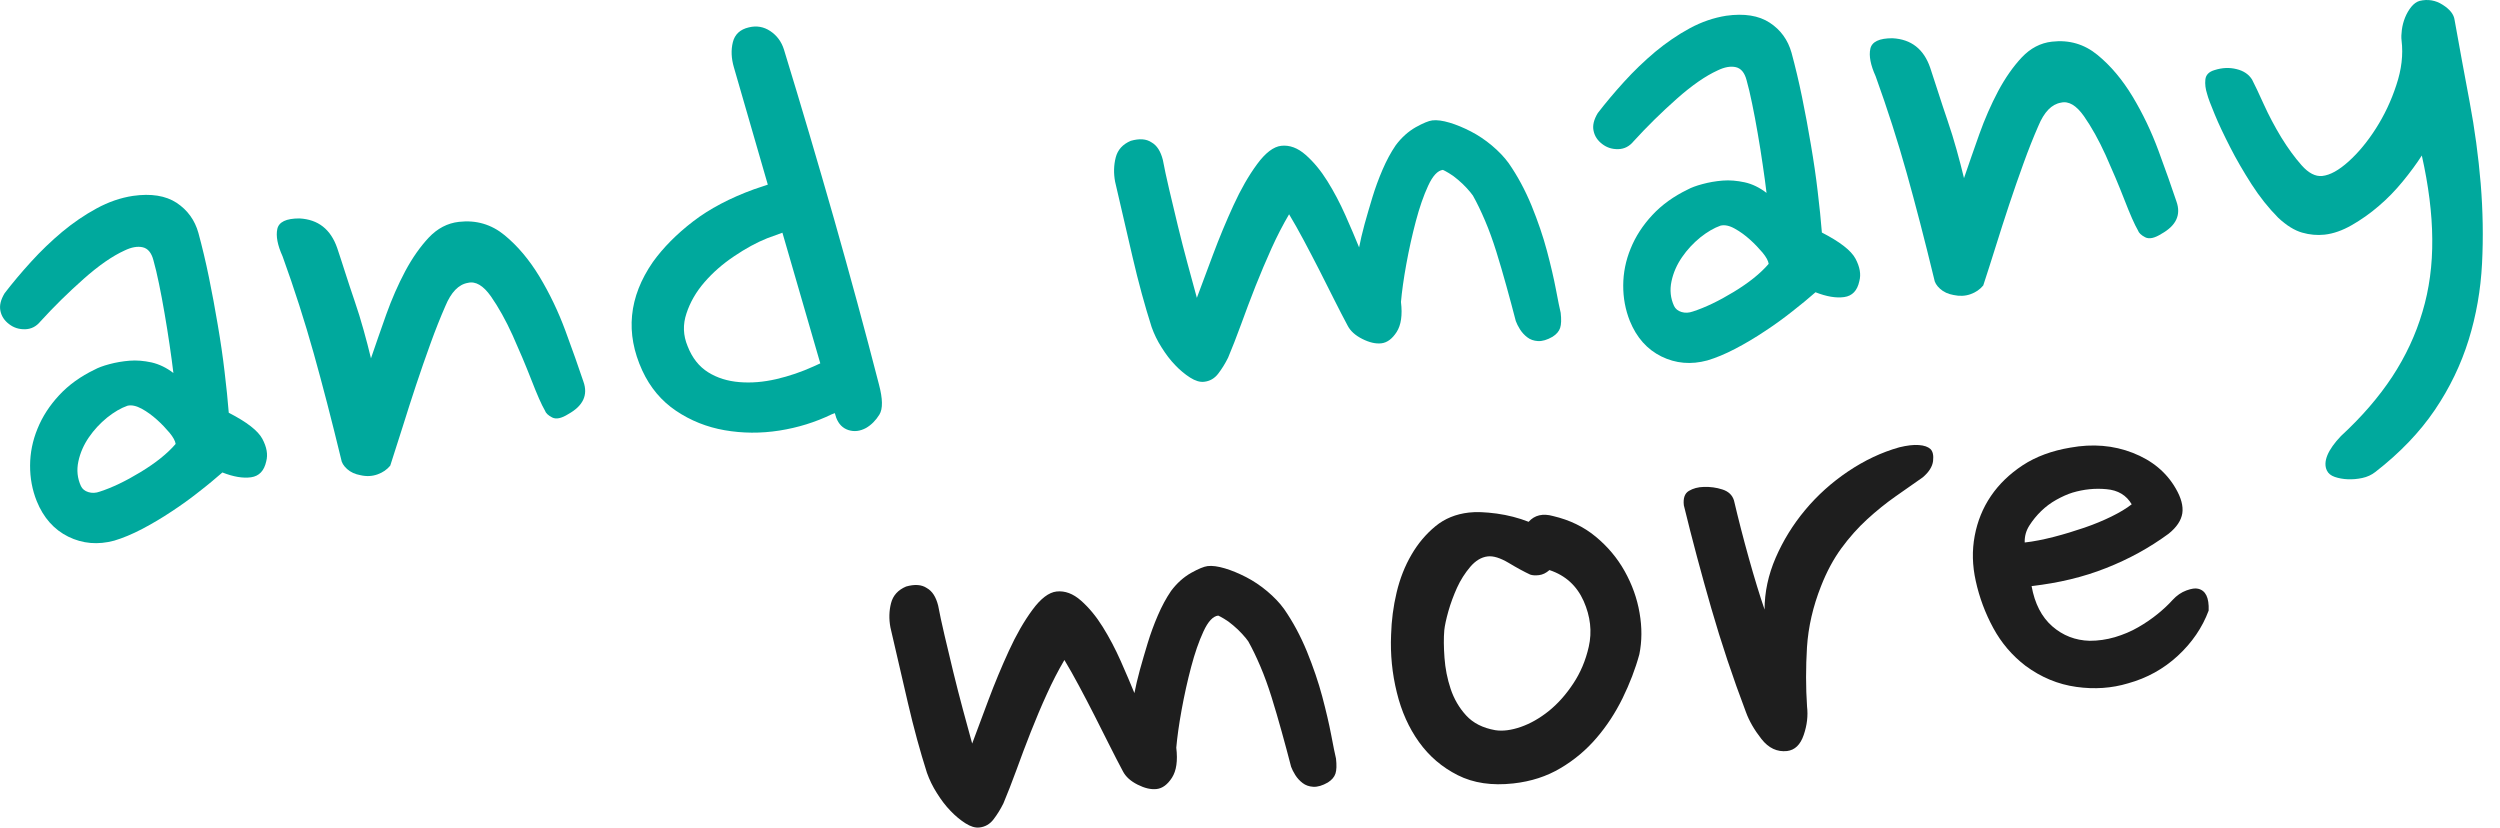 <svg width="145" height="48" viewBox="0 0 145 48" fill="none" xmlns="http://www.w3.org/2000/svg">
<path d="M11.508 13.512C11.726 14.319 11.933 15.176 12.118 16.086C12.303 17.001 12.478 17.918 12.632 18.853C12.791 19.783 12.925 20.688 13.026 21.563C13.132 22.439 13.212 23.234 13.268 23.939C14.31 24.475 14.961 24.976 15.216 25.452C15.47 25.929 15.549 26.361 15.441 26.76C15.322 27.304 15.032 27.614 14.563 27.682C14.099 27.749 13.54 27.656 12.899 27.403C12.509 27.742 12.068 28.115 11.56 28.507C11.059 28.904 10.522 29.294 9.955 29.665C9.389 30.042 8.817 30.381 8.241 30.683C7.665 30.983 7.125 31.209 6.626 31.357C5.679 31.614 4.787 31.534 3.96 31.127C3.134 30.719 2.522 30.031 2.13 29.064C1.869 28.411 1.741 27.721 1.745 26.998C1.748 26.27 1.89 25.558 2.177 24.861C2.457 24.166 2.88 23.514 3.436 22.917C3.991 22.321 4.674 21.83 5.484 21.441C5.686 21.328 5.968 21.222 6.342 21.122C6.711 21.023 7.101 20.954 7.512 20.921C7.923 20.887 8.344 20.925 8.789 21.02C9.229 21.122 9.653 21.324 10.057 21.634C9.999 21.139 9.923 20.591 9.835 19.99C9.747 19.394 9.652 18.788 9.545 18.177C9.438 17.567 9.337 16.995 9.222 16.457C9.113 15.919 9.004 15.469 8.899 15.095C8.787 14.662 8.578 14.411 8.279 14.342C7.98 14.274 7.628 14.333 7.221 14.531C6.527 14.846 5.732 15.394 4.848 16.179C3.964 16.963 3.13 17.781 2.346 18.642C2.105 18.936 1.811 19.087 1.459 19.096C1.108 19.105 0.799 19.01 0.528 18.8C0.257 18.596 0.087 18.34 0.025 18.034C-0.043 17.727 0.039 17.387 0.269 17.006C0.718 16.422 1.226 15.815 1.795 15.19C2.364 14.564 2.967 13.984 3.604 13.45C4.242 12.921 4.907 12.466 5.599 12.09C6.29 11.714 6.993 11.47 7.714 11.361C8.765 11.212 9.608 11.348 10.242 11.762C10.876 12.182 11.299 12.765 11.508 13.512ZM7.392 23.533C7.011 23.667 6.619 23.896 6.211 24.221C5.809 24.55 5.453 24.93 5.156 25.363C4.859 25.796 4.651 26.262 4.545 26.765C4.438 27.269 4.488 27.743 4.694 28.192C4.772 28.359 4.918 28.48 5.126 28.543C5.333 28.606 5.555 28.602 5.794 28.512C6.499 28.284 7.287 27.908 8.159 27.378C9.03 26.848 9.707 26.309 10.187 25.749C10.165 25.576 10.046 25.358 9.836 25.102C9.621 24.847 9.378 24.589 9.101 24.341C8.824 24.093 8.535 23.88 8.223 23.708C7.905 23.537 7.629 23.476 7.392 23.533Z" fill="#00A99D"/>
<path d="M19.556 14.38C19.702 14.809 19.854 15.287 20.025 15.818C20.196 16.348 20.373 16.89 20.564 17.446C20.755 18.002 20.93 18.565 21.089 19.142C21.249 19.718 21.393 20.263 21.516 20.783C21.79 19.984 22.084 19.132 22.402 18.239C22.721 17.346 23.091 16.507 23.499 15.736C23.912 14.963 24.369 14.312 24.87 13.778C25.371 13.249 25.953 12.942 26.62 12.867C27.613 12.753 28.495 13.01 29.258 13.635C30.021 14.26 30.7 15.067 31.293 16.049C31.886 17.036 32.385 18.079 32.795 19.188C33.205 20.297 33.553 21.28 33.84 22.139C34.114 22.906 33.825 23.536 32.964 24.015C32.564 24.267 32.254 24.332 32.022 24.211C31.79 24.09 31.653 23.958 31.607 23.814C31.41 23.48 31.152 22.888 30.82 22.034C30.488 21.181 30.122 20.32 29.731 19.446C29.334 18.573 28.913 17.819 28.473 17.188C28.028 16.558 27.584 16.297 27.137 16.406C26.597 16.498 26.165 16.948 25.83 17.754C25.544 18.407 25.255 19.131 24.97 19.921C24.684 20.711 24.405 21.511 24.134 22.327C23.863 23.142 23.603 23.957 23.349 24.771C23.095 25.584 22.855 26.33 22.634 27.008C22.447 27.234 22.202 27.407 21.891 27.516C21.581 27.625 21.258 27.642 20.912 27.562C20.598 27.506 20.338 27.389 20.132 27.204C19.926 27.019 19.81 26.824 19.784 26.623C19.239 24.372 18.709 22.329 18.194 20.489C17.678 18.648 17.08 16.779 16.391 14.871C16.097 14.223 15.995 13.694 16.084 13.281C16.174 12.873 16.598 12.668 17.366 12.669C18.45 12.726 19.177 13.294 19.556 14.38Z" fill="#00A99D"/>
<path d="M42.567 3.909C42.415 3.392 42.392 2.904 42.505 2.449C42.617 1.994 42.927 1.703 43.436 1.587C43.883 1.478 44.296 1.55 44.676 1.802C45.056 2.054 45.324 2.413 45.468 2.87C46.477 6.162 47.444 9.443 48.375 12.7C49.3 15.959 50.172 19.157 50.979 22.297C51.2 23.131 51.212 23.714 51.004 24.048C50.797 24.382 50.54 24.644 50.227 24.825C49.881 25.011 49.545 25.051 49.206 24.943C48.873 24.834 48.638 24.592 48.499 24.223L48.42 23.962L48.246 24.027C47.292 24.49 46.274 24.805 45.197 24.974C44.114 25.143 43.059 25.132 42.029 24.953C40.998 24.773 40.056 24.396 39.208 23.825C38.361 23.255 37.709 22.478 37.252 21.491C36.256 19.322 36.465 17.223 37.867 15.196C38.471 14.357 39.247 13.574 40.201 12.841C41.154 12.109 42.333 11.487 43.741 10.975L44.533 10.709L42.567 3.909ZM39.883 20.082C40.147 20.762 40.548 21.265 41.074 21.593C41.6 21.921 42.204 22.108 42.889 22.163C43.568 22.219 44.278 22.161 45.024 21.989C45.77 21.816 46.49 21.569 47.184 21.254L47.577 21.075L45.38 13.497L44.499 13.818C43.887 14.063 43.249 14.41 42.583 14.86C41.917 15.304 41.344 15.808 40.858 16.369C40.373 16.929 40.028 17.528 39.815 18.177C39.597 18.826 39.621 19.457 39.883 20.082Z" fill="#00A99D"/>
<path d="M67.445 9.273C67.533 9.736 67.652 10.307 67.813 10.988C67.969 11.664 68.139 12.371 68.319 13.111C68.499 13.845 68.683 14.572 68.879 15.293C69.073 16.014 69.249 16.672 69.418 17.275C69.672 16.593 69.986 15.761 70.354 14.768C70.722 13.781 71.123 12.822 71.546 11.9C71.968 10.978 72.424 10.184 72.909 9.525C73.394 8.865 73.865 8.505 74.314 8.456C74.797 8.404 75.27 8.578 75.732 8.986C76.194 9.394 76.612 9.9 76.992 10.511C77.372 11.121 77.719 11.78 78.031 12.481C78.344 13.188 78.611 13.812 78.828 14.349C78.903 13.954 79.01 13.505 79.145 13.003C79.286 12.501 79.435 11.981 79.6 11.443C79.764 10.905 79.958 10.374 80.186 9.845C80.414 9.315 80.666 8.844 80.954 8.423C81.294 7.968 81.683 7.624 82.112 7.379C82.543 7.14 82.862 7.008 83.075 6.982C83.344 6.95 83.68 6.997 84.077 7.115C84.473 7.233 84.882 7.404 85.309 7.623C85.73 7.842 86.141 8.113 86.53 8.441C86.919 8.769 87.248 9.11 87.504 9.465C88.021 10.208 88.462 11.032 88.834 11.935C89.201 12.84 89.501 13.714 89.722 14.547C89.943 15.381 90.118 16.127 90.242 16.779C90.365 17.432 90.458 17.889 90.52 18.146C90.563 18.527 90.554 18.815 90.489 19.016C90.424 19.217 90.275 19.389 90.049 19.532C89.736 19.713 89.451 19.797 89.204 19.783C88.957 19.768 88.749 19.694 88.584 19.565C88.414 19.437 88.275 19.283 88.16 19.104C88.046 18.924 87.969 18.763 87.916 18.62C87.746 17.957 87.562 17.284 87.371 16.59C87.18 15.902 86.987 15.236 86.784 14.587C86.582 13.944 86.368 13.347 86.132 12.796C85.897 12.245 85.664 11.76 85.428 11.342C85.352 11.236 85.236 11.089 85.077 10.916C84.918 10.742 84.743 10.575 84.558 10.421C84.373 10.261 84.197 10.134 84.031 10.038C83.864 9.937 83.748 9.879 83.688 9.853C83.385 9.89 83.1 10.194 82.833 10.772C82.565 11.351 82.329 12.035 82.118 12.833C81.907 13.63 81.723 14.458 81.566 15.32C81.409 16.183 81.309 16.912 81.256 17.514C81.348 18.275 81.263 18.853 81.007 19.254C80.75 19.654 80.454 19.872 80.123 19.912C79.792 19.951 79.422 19.864 79.015 19.659C78.607 19.455 78.323 19.196 78.165 18.89C77.925 18.445 77.667 17.941 77.384 17.379C77.101 16.818 76.812 16.246 76.514 15.653C76.21 15.066 75.915 14.49 75.615 13.931C75.315 13.371 75.035 12.87 74.767 12.428C74.412 13.033 74.07 13.692 73.746 14.409C73.423 15.127 73.113 15.859 72.816 16.606C72.525 17.352 72.243 18.087 71.983 18.813C71.718 19.54 71.465 20.183 71.229 20.746C71.058 21.092 70.864 21.402 70.654 21.675C70.445 21.949 70.169 22.109 69.838 22.143C69.596 22.172 69.324 22.089 69.026 21.899C68.728 21.709 68.436 21.468 68.159 21.176C67.877 20.885 67.617 20.541 67.373 20.151C67.124 19.762 66.937 19.371 66.794 18.969C66.403 17.742 66.029 16.381 65.685 14.895C65.335 13.409 65 11.955 64.676 10.538C64.584 10.047 64.598 9.577 64.712 9.133C64.826 8.689 65.115 8.368 65.584 8.168C66.09 8.024 66.486 8.054 66.785 8.255C67.11 8.436 67.32 8.786 67.445 9.273Z" fill="#00A99D"/>
<path d="M103.909 3.06C104.127 3.867 104.333 4.725 104.519 5.634C104.704 6.549 104.879 7.466 105.033 8.402C105.192 9.331 105.326 10.236 105.427 11.112C105.533 11.987 105.613 12.782 105.669 13.487C106.711 14.023 107.362 14.524 107.617 15.001C107.871 15.477 107.95 15.909 107.841 16.308C107.724 16.857 107.433 17.163 106.963 17.23C106.499 17.297 105.941 17.204 105.299 16.951C104.91 17.29 104.468 17.663 103.961 18.055C103.46 18.452 102.923 18.842 102.356 19.213C101.79 19.591 101.218 19.93 100.642 20.231C100.066 20.532 99.525 20.757 99.026 20.905C98.08 21.163 97.188 21.082 96.361 20.675C95.534 20.267 94.922 19.579 94.531 18.617C94.271 17.965 94.143 17.274 94.147 16.552C94.15 15.823 94.292 15.111 94.578 14.415C94.859 13.719 95.282 13.067 95.837 12.471C96.393 11.874 97.076 11.384 97.885 10.994C98.087 10.882 98.37 10.776 98.744 10.676C99.112 10.576 99.502 10.507 99.913 10.474C100.325 10.441 100.745 10.479 101.19 10.574C101.63 10.67 102.055 10.878 102.459 11.188C102.401 10.693 102.325 10.145 102.236 9.544C102.149 8.948 102.054 8.341 101.947 7.731C101.84 7.121 101.738 6.548 101.623 6.011C101.515 5.472 101.406 5.022 101.301 4.649C101.188 4.215 100.979 3.965 100.68 3.896C100.381 3.827 100.03 3.886 99.623 4.084C98.929 4.399 98.134 4.947 97.25 5.732C96.365 6.517 95.531 7.335 94.748 8.195C94.507 8.489 94.213 8.64 93.861 8.65C93.509 8.659 93.201 8.564 92.929 8.354C92.658 8.149 92.489 7.894 92.427 7.587C92.359 7.286 92.44 6.94 92.67 6.56C93.119 5.976 93.628 5.369 94.197 4.743C94.765 4.118 95.368 3.538 96.005 3.003C96.644 2.474 97.308 2.019 98 1.643C98.692 1.268 99.396 1.029 100.115 0.914C101.167 0.766 102.01 0.901 102.643 1.316C103.277 1.73 103.699 2.314 103.909 3.06ZM99.793 13.086C99.412 13.22 99.02 13.45 98.612 13.774C98.21 14.104 97.855 14.483 97.558 14.916C97.26 15.349 97.052 15.815 96.946 16.319C96.84 16.823 96.889 17.297 97.095 17.746C97.174 17.913 97.32 18.033 97.527 18.096C97.735 18.16 97.955 18.15 98.189 18.066C98.895 17.838 99.683 17.462 100.555 16.932C101.426 16.403 102.103 15.863 102.583 15.304C102.561 15.13 102.442 14.912 102.232 14.656C102.017 14.401 101.774 14.144 101.497 13.896C101.22 13.648 100.931 13.434 100.619 13.262C100.306 13.085 100.031 13.03 99.793 13.086Z" fill="#00A99D"/>
<path d="M111.951 3.928C112.097 4.357 112.25 4.835 112.42 5.366C112.591 5.897 112.768 6.438 112.959 6.995C113.15 7.551 113.326 8.12 113.484 8.691C113.644 9.267 113.788 9.812 113.912 10.332C114.185 9.533 114.48 8.681 114.798 7.788C115.116 6.895 115.486 6.056 115.894 5.284C116.307 4.512 116.764 3.861 117.265 3.327C117.766 2.798 118.348 2.49 119.015 2.416C120.008 2.301 120.89 2.559 121.653 3.184C122.417 3.809 123.095 4.615 123.688 5.597C124.282 6.585 124.78 7.628 125.19 8.737C125.6 9.845 125.948 10.829 126.235 11.688C126.51 12.46 126.22 13.085 125.36 13.564C124.959 13.816 124.649 13.881 124.417 13.76C124.185 13.639 124.049 13.507 124.002 13.363C123.805 13.029 123.547 12.437 123.215 11.583C122.884 10.729 122.517 9.869 122.126 8.995C121.729 8.122 121.308 7.368 120.868 6.737C120.423 6.107 119.979 5.846 119.532 5.955C118.992 6.047 118.56 6.496 118.225 7.303C117.939 7.955 117.65 8.68 117.365 9.47C117.079 10.259 116.8 11.06 116.529 11.876C116.258 12.691 115.998 13.506 115.744 14.319C115.49 15.133 115.25 15.879 115.029 16.556C114.842 16.783 114.597 16.956 114.286 17.065C113.976 17.174 113.653 17.186 113.307 17.111C112.993 17.055 112.733 16.938 112.527 16.753C112.321 16.568 112.205 16.373 112.179 16.172C111.634 13.921 111.104 11.878 110.589 10.038C110.074 8.197 109.475 6.328 108.786 4.42C108.492 3.771 108.39 3.243 108.479 2.83C108.569 2.422 108.993 2.216 109.762 2.218C110.85 2.274 111.579 2.848 111.951 3.928Z" fill="#00A99D"/>
<path d="M142.366 1.158C142.648 2.729 142.936 4.31 143.238 5.906C143.539 7.502 143.749 9.088 143.881 10.654C144.009 12.227 144.036 13.768 143.958 15.289C143.88 16.809 143.625 18.285 143.182 19.712C142.739 21.138 142.088 22.496 141.217 23.781C140.346 25.066 139.201 26.263 137.772 27.373C137.55 27.548 137.297 27.662 137.009 27.724C136.727 27.785 136.445 27.808 136.17 27.797C135.896 27.786 135.645 27.739 135.418 27.662C135.192 27.584 135.039 27.459 134.961 27.292C134.838 27.042 134.851 26.743 134.989 26.401C135.133 26.058 135.393 25.691 135.775 25.291C136.986 24.175 137.977 23.024 138.754 21.844C139.529 20.659 140.115 19.408 140.503 18.087C140.898 16.771 141.087 15.364 141.071 13.866C141.062 12.373 140.854 10.754 140.466 9.02C140.158 9.498 139.79 10 139.361 10.521C138.933 11.046 138.47 11.521 137.973 11.945C137.475 12.375 136.953 12.741 136.407 13.055C135.861 13.369 135.333 13.554 134.822 13.61C134.4 13.655 133.963 13.619 133.52 13.491C133.076 13.362 132.613 13.076 132.134 12.627C131.577 12.065 131.062 11.421 130.592 10.689C130.123 9.957 129.706 9.24 129.349 8.539C128.991 7.837 128.688 7.207 128.456 6.639C128.218 6.072 128.07 5.676 128.012 5.446C127.919 5.159 127.883 4.883 127.911 4.614C127.939 4.346 128.115 4.16 128.444 4.065C128.887 3.923 129.312 3.905 129.724 4.01C130.135 4.109 130.435 4.316 130.622 4.619C130.781 4.925 131.007 5.405 131.301 6.054C131.595 6.702 131.933 7.34 132.309 7.962C132.691 8.583 133.085 9.126 133.491 9.584C133.897 10.043 134.299 10.248 134.692 10.206C135.147 10.157 135.652 9.875 136.218 9.366C136.785 8.856 137.312 8.219 137.8 7.455C138.289 6.69 138.688 5.853 138.986 4.94C139.291 4.032 139.391 3.171 139.291 2.35C139.269 2.176 139.276 1.966 139.308 1.725C139.34 1.484 139.401 1.251 139.496 1.013C139.591 0.781 139.712 0.573 139.855 0.396C140.003 0.218 140.164 0.1 140.34 0.051C140.815 -0.061 141.263 0.011 141.673 0.276C142.1 0.545 142.325 0.838 142.366 1.158Z" fill="#00A99D"/>
<path d="M54.413 35.124C54.501 35.587 54.62 36.158 54.781 36.839C54.937 37.515 55.107 38.222 55.287 38.962C55.467 39.696 55.651 40.423 55.846 41.144C56.041 41.865 56.217 42.523 56.386 43.126C56.64 42.444 56.954 41.612 57.322 40.619C57.691 39.632 58.091 38.673 58.514 37.751C58.936 36.829 59.392 36.035 59.877 35.376C60.361 34.716 60.833 34.356 61.282 34.307C61.765 34.255 62.238 34.429 62.7 34.837C63.162 35.245 63.58 35.751 63.96 36.362C64.34 36.972 64.687 37.631 64.999 38.332C65.311 39.039 65.579 39.663 65.796 40.2C65.871 39.804 65.978 39.356 66.113 38.854C66.254 38.352 66.403 37.832 66.568 37.294C66.732 36.756 66.926 36.225 67.154 35.696C67.382 35.166 67.635 34.695 67.922 34.274C68.262 33.819 68.651 33.475 69.08 33.23C69.511 32.991 69.83 32.858 70.043 32.833C70.312 32.8 70.648 32.848 71.045 32.966C71.441 33.084 71.85 33.255 72.277 33.474C72.698 33.693 73.109 33.964 73.498 34.292C73.887 34.62 74.216 34.961 74.472 35.316C74.989 36.059 75.43 36.883 75.802 37.786C76.169 38.691 76.469 39.565 76.69 40.398C76.911 41.232 77.086 41.978 77.21 42.63C77.333 43.282 77.426 43.74 77.488 43.997C77.531 44.378 77.522 44.666 77.457 44.867C77.392 45.068 77.243 45.24 77.017 45.383C76.704 45.564 76.419 45.648 76.172 45.634C75.925 45.62 75.717 45.545 75.552 45.416C75.382 45.288 75.243 45.134 75.128 44.954C75.014 44.775 74.937 44.614 74.884 44.471C74.714 43.808 74.531 43.135 74.339 42.441C74.148 41.752 73.954 41.086 73.752 40.438C73.55 39.795 73.336 39.197 73.1 38.647C72.865 38.096 72.632 37.611 72.396 37.193C72.32 37.086 72.204 36.94 72.045 36.767C71.886 36.593 71.711 36.426 71.526 36.272C71.341 36.112 71.165 35.985 70.999 35.889C70.832 35.788 70.716 35.73 70.656 35.704C70.353 35.74 70.068 36.045 69.801 36.623C69.533 37.201 69.297 37.886 69.086 38.684C68.875 39.481 68.691 40.309 68.534 41.171C68.377 42.034 68.277 42.763 68.224 43.365C68.316 44.126 68.231 44.704 67.975 45.105C67.718 45.505 67.422 45.723 67.091 45.763C66.76 45.803 66.39 45.715 65.983 45.51C65.575 45.306 65.291 45.047 65.132 44.741C64.893 44.296 64.635 43.792 64.352 43.23C64.069 42.669 63.78 42.097 63.482 41.504C63.184 40.917 62.883 40.341 62.583 39.781C62.283 39.222 62.003 38.721 61.735 38.279C61.38 38.884 61.038 39.543 60.715 40.26C60.385 40.978 60.081 41.71 59.784 42.457C59.492 43.203 59.211 43.938 58.951 44.664C58.686 45.391 58.432 46.033 58.197 46.597C58.026 46.943 57.832 47.253 57.622 47.526C57.412 47.8 57.137 47.96 56.806 47.994C56.564 48.023 56.292 47.94 55.994 47.75C55.697 47.56 55.404 47.319 55.127 47.027C54.845 46.736 54.584 46.392 54.341 46.002C54.092 45.613 53.905 45.222 53.762 44.82C53.371 43.593 52.997 42.232 52.653 40.746C52.303 39.26 51.968 37.806 51.644 36.389C51.552 35.898 51.566 35.428 51.68 34.984C51.794 34.54 52.083 34.219 52.552 34.019C53.052 33.876 53.454 33.904 53.753 34.106C54.078 34.287 54.288 34.631 54.413 35.124Z" fill="#1E1E1E"/>
<path d="M90.087 29.933C91.032 30.156 91.851 30.548 92.545 31.121C93.239 31.693 93.803 32.364 94.231 33.129C94.66 33.899 94.951 34.702 95.094 35.545C95.242 36.388 95.236 37.188 95.083 37.946C94.851 38.801 94.522 39.651 94.107 40.501C93.687 41.351 93.188 42.117 92.593 42.807C92.004 43.495 91.311 44.081 90.511 44.552C89.713 45.029 88.8 45.326 87.773 45.439C86.532 45.577 85.459 45.42 84.552 44.961C83.639 44.503 82.891 43.859 82.301 43.037C81.712 42.215 81.281 41.257 81.015 40.159C80.744 39.066 80.635 37.949 80.683 36.818C80.707 35.988 80.812 35.164 81.005 34.358C81.197 33.552 81.485 32.822 81.868 32.169C82.246 31.517 82.711 30.971 83.251 30.525C83.792 30.079 84.441 29.814 85.198 29.728C85.619 29.677 86.157 29.701 86.811 29.787C87.466 29.879 88.079 30.037 88.66 30.265C89.009 29.875 89.484 29.763 90.087 29.933ZM88.751 33.326C88.394 33.159 87.978 32.934 87.497 32.644C87.016 32.36 86.613 32.232 86.282 32.272C85.918 32.316 85.585 32.516 85.278 32.873C84.971 33.235 84.71 33.642 84.506 34.091C84.302 34.545 84.133 35.002 84.004 35.458C83.875 35.921 83.797 36.283 83.769 36.551C83.73 37.002 83.735 37.531 83.78 38.149C83.825 38.767 83.942 39.37 84.137 39.954C84.331 40.537 84.631 41.052 85.035 41.494C85.439 41.937 85.999 42.222 86.722 42.35C87.158 42.419 87.656 42.353 88.212 42.16C88.767 41.966 89.303 41.659 89.825 41.243C90.341 40.828 90.814 40.302 91.239 39.661C91.668 39.019 91.969 38.304 92.147 37.516C92.347 36.632 92.245 35.751 91.852 34.861C91.453 33.971 90.796 33.372 89.868 33.064C89.674 33.237 89.47 33.333 89.262 33.358C89.049 33.384 88.877 33.371 88.751 33.326Z" fill="#1E1E1E"/>
<path d="M111.517 27.688C111.01 28.042 110.483 28.414 109.929 28.801C109.381 29.186 108.834 29.627 108.299 30.116C107.764 30.606 107.261 31.168 106.801 31.797C106.341 32.426 105.946 33.163 105.62 33.996C105.152 35.178 104.882 36.358 104.805 37.536C104.734 38.714 104.734 39.861 104.809 40.982C104.871 41.51 104.811 42.058 104.616 42.627C104.422 43.196 104.103 43.505 103.648 43.56C103.076 43.623 102.579 43.391 102.164 42.862C101.749 42.333 101.449 41.812 101.263 41.299C100.497 39.279 99.83 37.275 99.255 35.282C98.681 33.288 98.146 31.295 97.663 29.308C97.616 28.899 97.711 28.618 97.954 28.473C98.198 28.328 98.484 28.249 98.824 28.241C99.193 28.23 99.546 28.276 99.896 28.388C100.247 28.5 100.473 28.71 100.57 29.023C100.821 30.091 101.107 31.209 101.432 32.372C101.758 33.535 102.062 34.53 102.345 35.356C102.346 34.347 102.559 33.345 102.989 32.35C103.42 31.355 103.99 30.431 104.7 29.579C105.411 28.727 106.238 27.982 107.186 27.344C108.135 26.706 109.127 26.233 110.16 25.944C110.607 25.835 110.983 25.789 111.293 25.813C111.604 25.836 111.825 25.914 111.967 26.046C112.103 26.178 112.156 26.409 112.118 26.739C112.08 27.058 111.882 27.38 111.517 27.688Z" fill="#1E1E1E"/>
<path d="M125.772 30.962C124.674 31.767 123.472 32.43 122.155 32.947C120.844 33.469 119.397 33.815 117.832 33.992C118.013 35.007 118.415 35.786 119.03 36.324C119.646 36.862 120.371 37.144 121.199 37.166C121.689 37.167 122.176 37.098 122.664 36.956C123.152 36.809 123.6 36.623 124.019 36.379C124.433 36.142 124.809 35.882 125.144 35.61C125.479 35.338 125.769 35.066 126.008 34.8C126.253 34.533 126.52 34.352 126.814 34.245C127.107 34.138 127.331 34.105 127.49 34.147C127.93 34.248 128.131 34.665 128.102 35.413C127.734 36.401 127.135 37.278 126.31 38.039C125.485 38.8 124.523 39.33 123.429 39.633C122.486 39.917 121.482 39.989 120.427 39.84C119.366 39.692 118.386 39.286 117.48 38.617C116.704 38.022 116.08 37.292 115.611 36.427C115.141 35.563 114.802 34.65 114.594 33.698C114.394 32.801 114.373 31.933 114.532 31.081C114.691 30.234 115.002 29.463 115.471 28.773C115.94 28.082 116.553 27.49 117.319 26.984C118.086 26.483 119.01 26.14 120.086 25.961C121.371 25.729 122.579 25.826 123.7 26.265C124.821 26.703 125.655 27.392 126.198 28.341C126.505 28.872 126.635 29.347 126.575 29.768C126.509 30.184 126.247 30.585 125.772 30.962ZM120.204 28.572C119.909 28.663 119.597 28.805 119.267 28.988C118.938 29.171 118.642 29.394 118.384 29.646C118.126 29.898 117.899 30.173 117.705 30.478C117.511 30.782 117.421 31.108 117.433 31.465C117.944 31.409 118.505 31.297 119.117 31.141C119.723 30.985 120.314 30.803 120.887 30.608C121.46 30.412 121.984 30.194 122.461 29.96C122.937 29.726 123.328 29.492 123.639 29.25C123.332 28.725 122.845 28.43 122.177 28.373C121.514 28.309 120.857 28.378 120.204 28.572Z" fill="#1E1E1E"/>
</svg>
